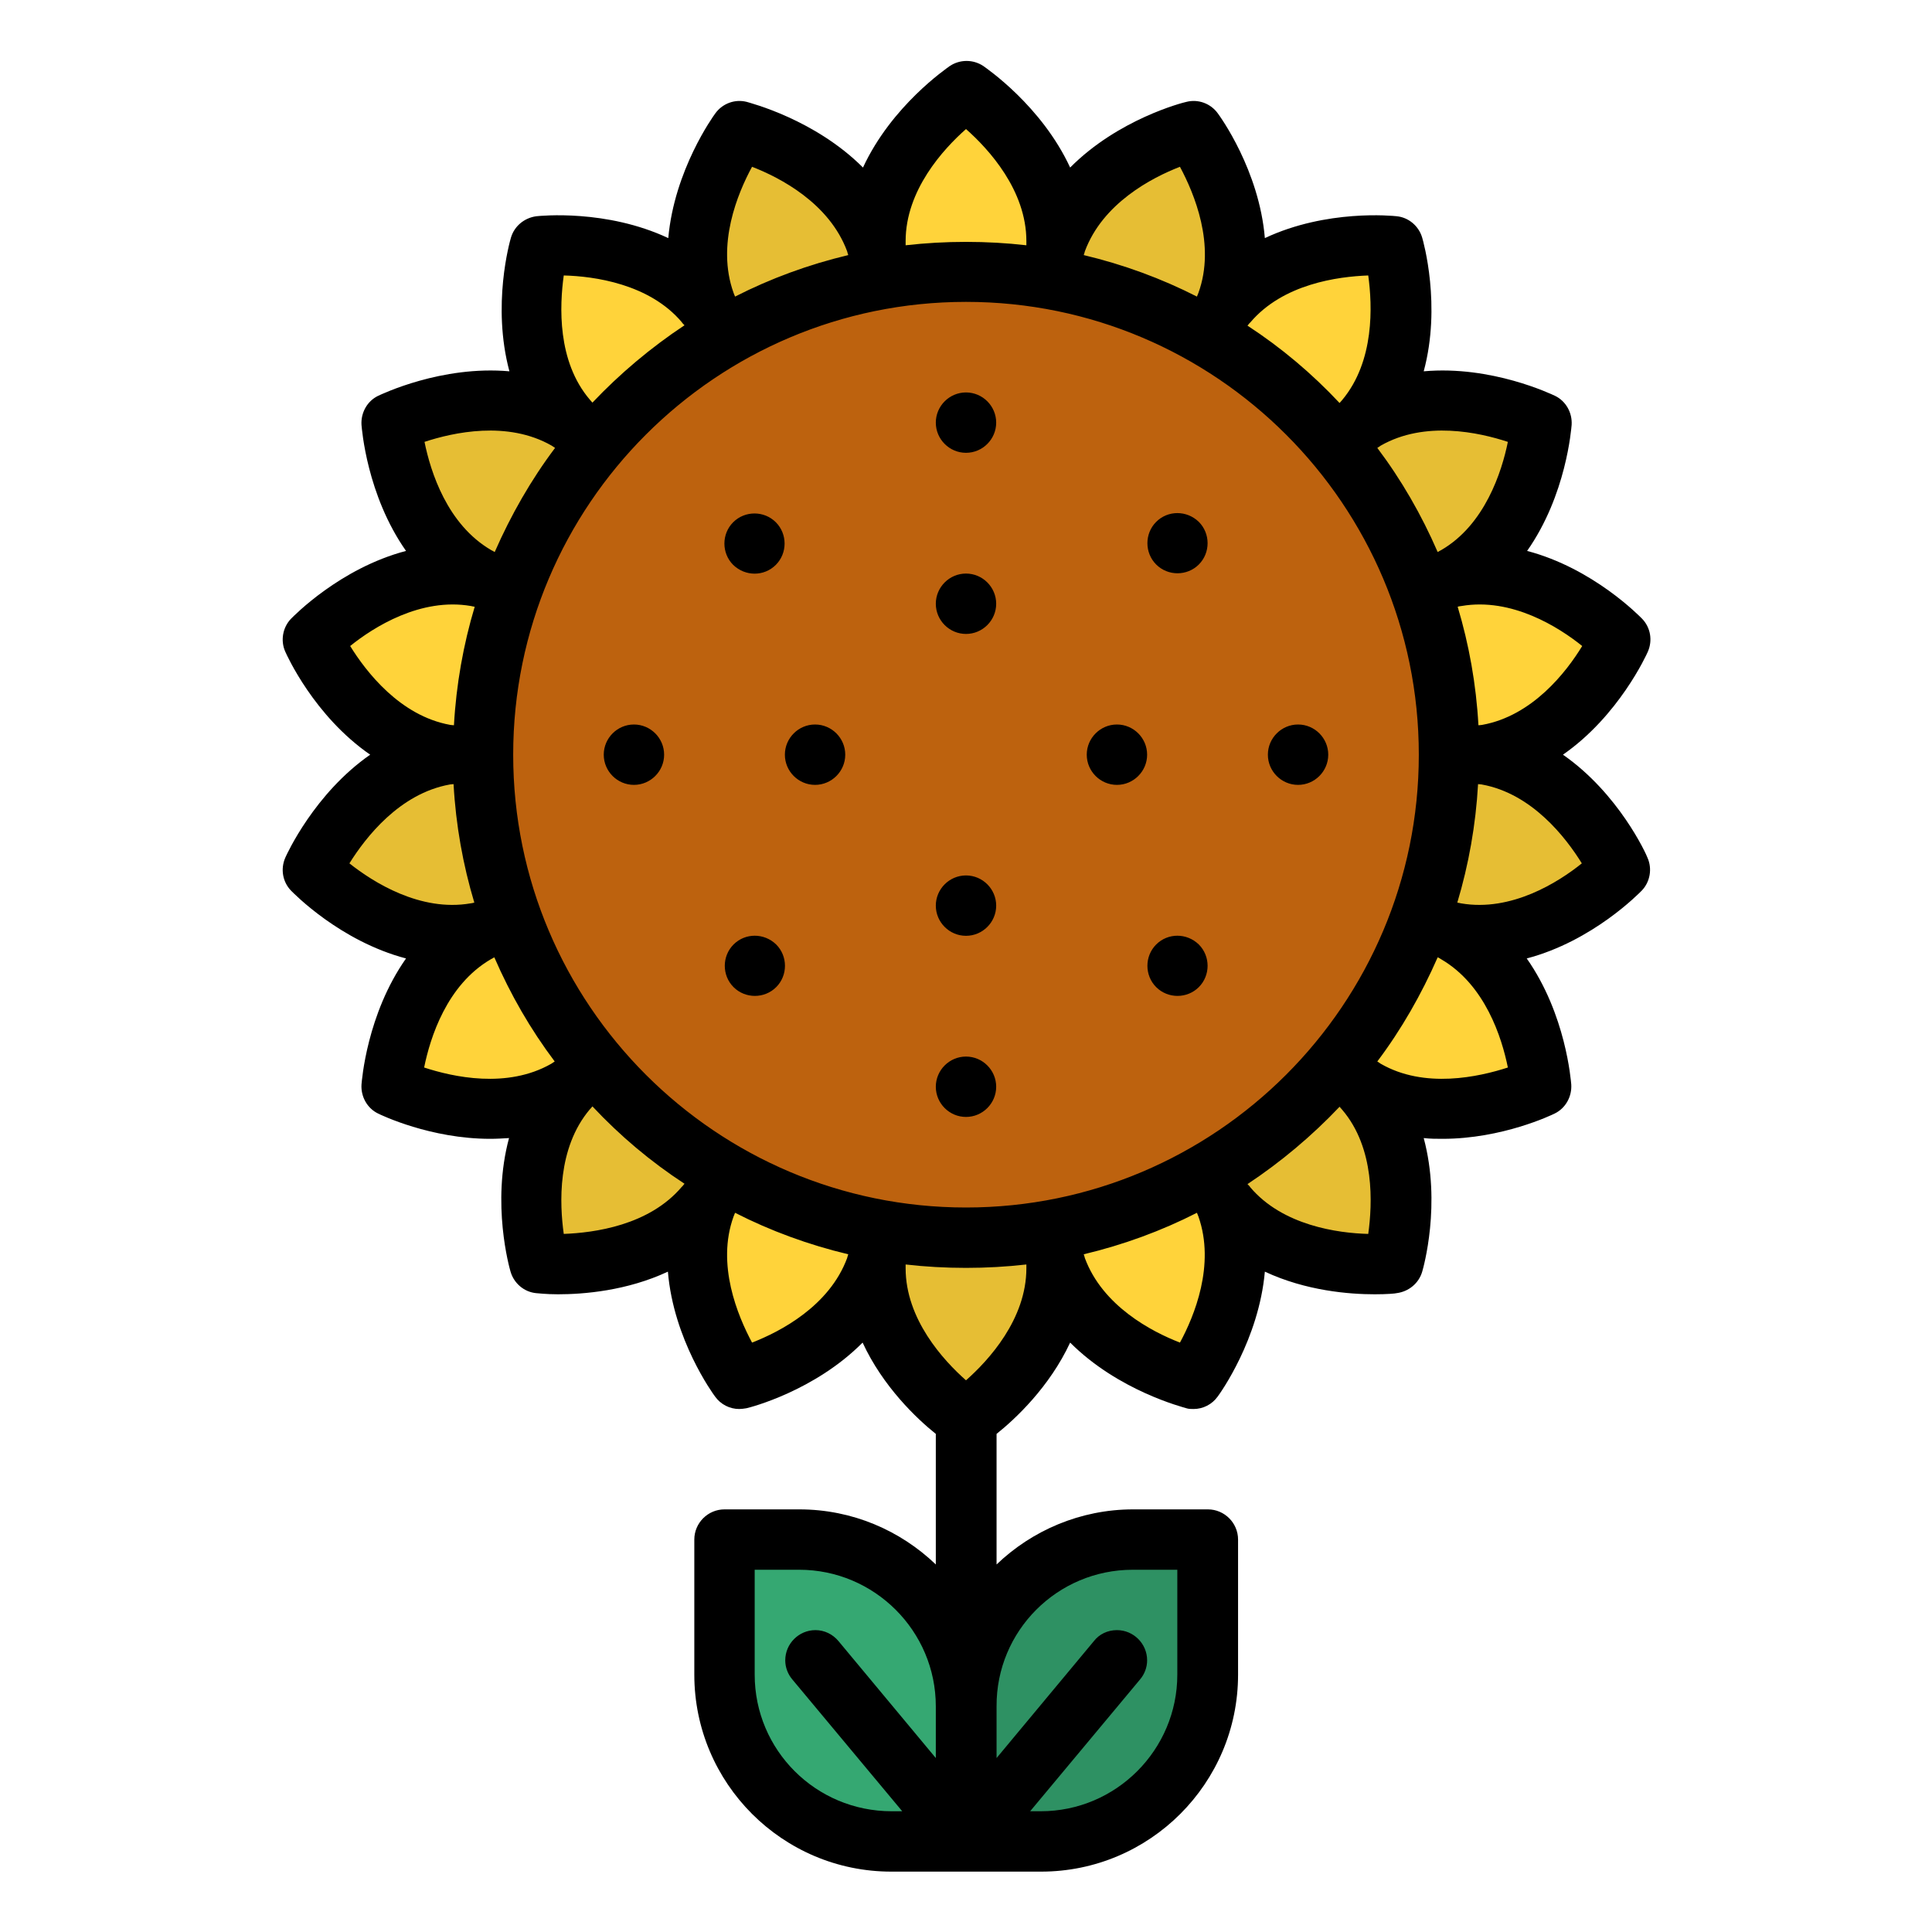 <svg id="Filled" enable-background="new 0 0 512 512" viewBox="0 0 512 512" xmlns="http://www.w3.org/2000/svg"><path d="m300.2 408h19.8v35.8c0 24.4-19.8 44.2-44.2 44.2h-19.8v-35.8c0-24.4 19.8-44.2 44.2-44.2z" fill="#2e9163"/><path d="m256 488h-19.8c-24.4 0-44.2-19.8-44.2-44.2v-35.8h19.8c24.4 0 44.2 19.8 44.2 44.2z" fill="#35a872"/><path d="m256 96s-24-8-24-32 24-40 24-40 24 16 24 40-24 32-24 32z" fill="#ffd33a"/><path d="m220.4 102.3s-25.3.7-33.5-21.9 8.9-45.8 8.9-45.8 28 6.8 36.2 29.4-11.6 38.3-11.6 38.3z" fill="#e6be34"/><path d="m189.1 120.3s-23.5 9.3-39-9.1-7.3-46.1-7.3-46.1 28.7-3.1 44.2 15.3 2.1 39.9 2.1 39.9z" fill="#ffd33a"/><path d="m165.9 148s-18.9 16.8-39.7 4.8-22.6-40.8-22.6-40.8 25.9-12.8 46.6-.8 15.7 36.8 15.7 36.8z" fill="#e6be34"/><path d="m153.6 181.9s-12 22.2-35.7 18.1-35.2-30.6-35.2-30.6 19.9-20.9 43.6-16.7 27.3 29.2 27.3 29.2z" fill="#ffd33a"/><path d="m153.6 218.1s-3.7 25-27.3 29.2-43.6-16.7-43.6-16.7 11.6-26.4 35.2-30.6 35.7 18.1 35.7 18.1z" fill="#e6be34"/><path d="m165.9 252s5.1 24.8-15.7 36.8-46.6-.8-46.6-.8 1.9-28.8 22.6-40.8 39.7 4.8 39.7 4.8z" fill="#ffd33a"/><path d="m189.1 279.7s13.2 21.6-2.2 39.9-44.1 15.2-44.1 15.2-8.1-27.7 7.3-46.1 39-9 39-9z" fill="#e6be34"/><path d="m220.4 297.7s19.8 15.7 11.6 38.3-36.2 29.4-36.2 29.4-17.1-23.2-8.9-45.8 33.5-21.9 33.5-21.9z" fill="#ffd33a"/><path d="m256 304s24 8 24 32-24 40-24 40-24-16-24-40 24-32 24-32z" fill="#e6be34"/><path d="m291.6 297.7s25.3-.7 33.5 21.9-8.9 45.8-8.9 45.8-28-6.8-36.2-29.4 11.6-38.3 11.6-38.3z" fill="#ffd33a"/><path d="m322.9 279.7s23.5-9.3 39 9.1 7.3 46.1 7.3 46.1-28.7 3.2-44.1-15.2-2.2-40-2.2-40z" fill="#e6be34"/><path d="m346.1 252s18.9-16.8 39.7-4.8 22.6 40.8 22.6 40.8-25.9 12.8-46.6.8-15.7-36.8-15.7-36.8z" fill="#ffd33a"/><path d="m358.4 218.1s12-22.2 35.7-18.1 35.2 30.6 35.2 30.6-19.9 20.9-43.6 16.7-27.3-29.2-27.3-29.2z" fill="#e6be34"/><path d="m358.4 181.9s3.7-25 27.3-29.2 43.6 16.7 43.6 16.7-11.6 26.4-35.2 30.6-35.7-18.1-35.7-18.1z" fill="#ffd33a"/><path d="m346.1 148s-5.1-24.8 15.7-36.8 46.6.8 46.6.8-1.9 28.8-22.6 40.8-39.7-4.8-39.7-4.8z" fill="#e6be34"/><path d="m322.9 120.3s-13.2-21.6 2.2-39.9 44.1-15.2 44.1-15.2 8.1 27.7-7.3 46.1-39 9-39 9z" fill="#ffd33a"/><path d="m291.6 102.3s-19.8-15.7-11.6-38.3 36.2-29.4 36.2-29.4 17.1 23.2 8.9 45.8-33.5 21.9-33.5 21.9z" fill="#e6be34"/><circle cx="256" cy="200" fill="#bd620e" r="128"/><path d="m414.2 200c14.8-10.3 22.1-26.4 22.5-27.3 1.3-3 .7-6.4-1.5-8.7-.7-.7-13-13.4-30.5-18 10.4-14.8 11.7-32.4 11.8-33.4.2-3.2-1.5-6.3-4.4-7.7-.9-.4-16.8-8.1-34.8-6.5 4.7-17.4-.1-34.4-.4-35.4-.9-3.1-3.6-5.4-6.8-5.7-1-.1-18.5-1.9-34.9 5.8-1.5-18-11.9-32.3-12.5-33.1-1.9-2.6-5.2-3.8-8.3-3-1 .2-18.1 4.6-30.8 17.4-7.6-16.4-22.2-26.3-23-26.9-2.7-1.8-6.2-1.8-8.9 0-.8.6-15.4 10.5-23 26.9-12.8-12.8-29.9-17.1-30.8-17.4-3.1-.8-6.4.4-8.3 3-.6.8-10.9 15.1-12.5 33.1-16.4-7.7-33.9-5.9-34.9-5.8-3.2.4-5.9 2.6-6.8 5.7-.3 1-5.1 17.9-.4 35.4-18-1.6-33.9 6.1-34.8 6.5-2.9 1.4-4.6 4.5-4.4 7.7.1 1 1.4 18.6 11.8 33.4-17.5 4.6-29.8 17.3-30.5 18-2.2 2.3-2.8 5.8-1.5 8.7.4.9 7.6 17 22.5 27.3-14.8 10.3-22.1 26.4-22.5 27.3-1.3 3-.7 6.4 1.5 8.7.7.7 13 13.4 30.5 18-10.4 14.8-11.7 32.4-11.8 33.4-.2 3.2 1.5 6.3 4.4 7.7.8.4 13.9 6.7 29.7 6.7 1.7 0 3.3-.1 5-.2-4.7 17.4.1 34.4.4 35.4.9 3.1 3.6 5.4 6.8 5.7.3 0 2.5.3 5.8.3 6.7 0 18.2-.9 29.1-6 1.5 18 11.9 32.3 12.5 33.1 1.5 2.1 3.9 3.3 6.4 3.3.6 0 1.3-.1 1.9-.2 1-.2 18.1-4.6 30.8-17.4 5.4 11.7 14.4 20.2 19.4 24.2v34.6c-9.4-9-22.1-14.6-36.2-14.6h-19.8c-4.4 0-8 3.6-8 8v35.8c0 28.8 23.4 52.2 52.2 52.2h39.7c28.8 0 52.2-23.4 52.2-52.2v-35.8c0-4.4-3.6-8-8-8h-19.8c-14 0-26.8 5.6-36.2 14.6v-34.6c5-4 14-12.4 19.5-24.2 12.8 12.8 29.9 17.1 30.8 17.4.6.2 1.3.2 1.9.2 2.5 0 4.9-1.2 6.4-3.3.6-.8 10.9-15.1 12.5-33.1 10.9 5.1 22.4 6 29.1 6 3.3 0 5.5-.2 5.8-.3 3.2-.4 5.9-2.6 6.8-5.7.3-1 5.1-17.9.4-35.4 1.7.2 3.4.2 5 .2 15.8 0 28.9-6.3 29.7-6.7 2.9-1.4 4.6-4.5 4.4-7.7-.1-1-1.4-18.6-11.8-33.4 17.5-4.6 29.8-17.3 30.5-18 2.2-2.3 2.8-5.8 1.5-8.7-.3-.9-7.6-17-22.4-27.3zm-158.2 120c-66.2 0-120-53.8-120-120s53.8-120 120-120 120 53.8 120 120-53.8 120-120 120zm136.8-127.9s-.7.1-1 .1c-.6-10.9-2.5-21.4-5.5-31.4.2-.1.9-.2 1-.2 13.3-2.3 25.8 5.6 32 10.6-4.2 6.9-13.2 18.5-26.5 20.9zm6.8-75c-1.6 7.9-6.1 22-17.7 28.7 0 0-.6.3-.9.5-4.3-9.9-9.6-19.1-16-27.6.3-.2.9-.6.9-.6 11.7-6.7 26.1-3.5 33.7-1zm-43.9-11.1s-.5.6-.7.8c-7.3-7.8-15.5-14.7-24.4-20.5.2-.2.6-.8.7-.8 8.7-10.3 23.3-12.2 31.3-12.5 1.1 8 1.7 22.7-6.9 33zm-43-61.8c3.8 7.1 9.5 20.7 4.9 33.4 0 0-.3.7-.4 1-9.4-4.8-19.5-8.5-30-11 .1-.3.3-.9.3-1 4.7-12.7 17.7-19.5 25.2-22.4zm-72.7 19.7c0-13.5 10-24.4 16-29.7 6 5.3 16 16.2 16 29.7v1.1c-5.2-.6-10.6-.9-16-.9s-10.7.3-16 .9c0-.4 0-1.1 0-1.1zm-40.7-19.7c7.5 2.9 20.5 9.7 25.2 22.4 0 .1.2.7.3 1-10.5 2.5-20.6 6.2-30 11-.1-.3-.4-.9-.4-1-4.6-12.8 1.1-26.4 4.9-33.4zm-49.9 28.8c8 .2 22.7 2.2 31.3 12.4 0 .1.5.6.7.8-8.9 5.9-17.1 12.8-24.4 20.5-.2-.2-.7-.8-.7-.8-8.7-10.2-8-24.9-6.9-32.9zm-3.2 45.1s.6.4.9.6c-6.4 8.5-11.7 17.8-16 27.6-.3-.2-.9-.5-.9-.5-11.7-6.8-16.1-20.8-17.7-28.7 7.6-2.5 22-5.7 33.7 1zm-21.4 42.5c.1 0 .8.2 1 .2-3 10-4.9 20.6-5.5 31.4-.3 0-1-.1-1-.1-13.3-2.4-22.3-14.1-26.5-20.9 6.2-5 18.7-12.9 32-10.6zm-5.6 47.3s.7-.1 1-.1c.6 10.9 2.5 21.4 5.5 31.4-.3.1-.9.2-1 .2-13.3 2.3-25.8-5.6-32.1-10.6 4.3-6.9 13.3-18.5 26.6-20.9zm-6.8 75c1.6-7.9 6-21.9 17.7-28.7 0 0 .6-.3.9-.5 4.3 9.9 9.6 19.1 16 27.6-.3.2-.9.6-.9.6-11.7 6.7-26.1 3.5-33.7 1zm43.9 11.1s.5-.5.7-.8c7.3 7.8 15.5 14.7 24.4 20.5-.2.2-.6.8-.7.8-8.7 10.3-23.3 12.2-31.3 12.5-1.1-7.9-1.8-22.7 6.9-33zm43 61.8c-3.8-7.1-9.5-20.7-4.9-33.4 0 0 .3-.7.4-1 9.4 4.8 19.5 8.5 30 11-.1.3-.3.9-.3 1-4.7 12.7-17.7 19.5-25.2 22.4zm.7 88v-27.8h11.8c19.9 0 36.2 16.2 36.2 36.2v13.7l-25.8-31c-1.5-1.8-3.7-2.9-6.1-2.9-4.4 0-8 3.6-8 8 0 1.9.7 3.7 1.9 5.1l29.1 34.9h-2.8c-20.1 0-36.3-16.2-36.3-36.2zm100.2-27.8h11.8v27.8c0 19.9-16.2 36.2-36.2 36.2h-2.8l29.1-34.9c1.2-1.4 1.9-3.2 1.9-5.1 0-4.4-3.6-8-8-8-2.5 0-4.7 1.1-6.1 2.9l-25.8 31v-13.7c-.1-20 16.1-36.2 36.1-36.2zm-28.2-79.9c0 13.5-10 24.4-16 29.7-6-5.3-16-16.2-16-29.7v-.1c0-.3 0-.6 0-.9 5.2.6 10.6.9 16 .9s10.7-.3 16-.9zm40.7 19.7c-7.5-2.9-20.5-9.7-25.2-22.4 0-.1-.2-.7-.3-1 10.5-2.5 20.6-6.2 30-11 .1.3.4 1 .4 1 4.5 12.8-1.1 26.4-4.9 33.4zm49.9-28.8c-8-.2-22.7-2.2-31.3-12.4 0-.1-.5-.6-.7-.8 8.9-5.9 17.1-12.8 24.4-20.5.2.2.7.8.7.8 8.7 10.2 8 24.9 6.9 32.9zm3.3-45.1s-.6-.4-.9-.6c6.4-8.5 11.7-17.8 16-27.6.3.1.9.5.9.5 11.7 6.8 16.1 20.8 17.7 28.7-7.7 2.5-22.1 5.7-33.7-1zm21.3-42.5c-.1 0-.8-.2-1-.2 3-10 4.9-20.6 5.5-31.4.3 0 1 .1 1 .1 13.3 2.4 22.3 14.1 26.5 20.9-6.2 5-18.7 12.9-32 10.6zm-123.2-127.4c0 4.4-3.6 8-8 8s-8-3.6-8-8 3.6-8 8-8 8 3.6 8 8zm0 48c0 4.4-3.6 8-8 8s-8-3.6-8-8 3.6-8 8-8 8 3.6 8 8zm0 128c0 4.4-3.6 8-8 8s-8-3.6-8-8 3.6-8 8-8 8 3.6 8 8zm0-48c0 4.4-3.6 8-8 8s-8-3.6-8-8 3.6-8 8-8 8 3.6 8 8zm40-40c0 4.4-3.6 8-8 8s-8-3.6-8-8 3.6-8 8-8 8 3.6 8 8zm-80 0c0 4.4-3.6 8-8 8s-8-3.6-8-8 3.6-8 8-8 8 3.6 8 8zm93.7-61.7c3.1 3.1 3.1 8.2 0 11.3s-8.2 3.1-11.3 0-3.1-8.2 0-11.3 8.1-3.1 11.3 0zm-112 112c3.1 3.1 3.1 8.2 0 11.3s-8.2 3.1-11.3 0-3.1-8.2 0-11.3 8.1-3.1 11.3 0zm112 0c3.1 3.1 3.1 8.2 0 11.3s-8.2 3.1-11.3 0-3.1-8.2 0-11.3 8.1-3.1 11.3 0zm-123.4-100.6c-3.1-3.1-3.1-8.2 0-11.3s8.2-3.1 11.3 0 3.1 8.2 0 11.3-8.1 3.1-11.3 0zm157.7 50.3c0 4.4-3.6 8-8 8s-8-3.6-8-8 3.6-8 8-8 8 3.6 8 8zm-176 0c0 4.4-3.6 8-8 8s-8-3.6-8-8 3.6-8 8-8 8 3.6 8 8z"/></svg>